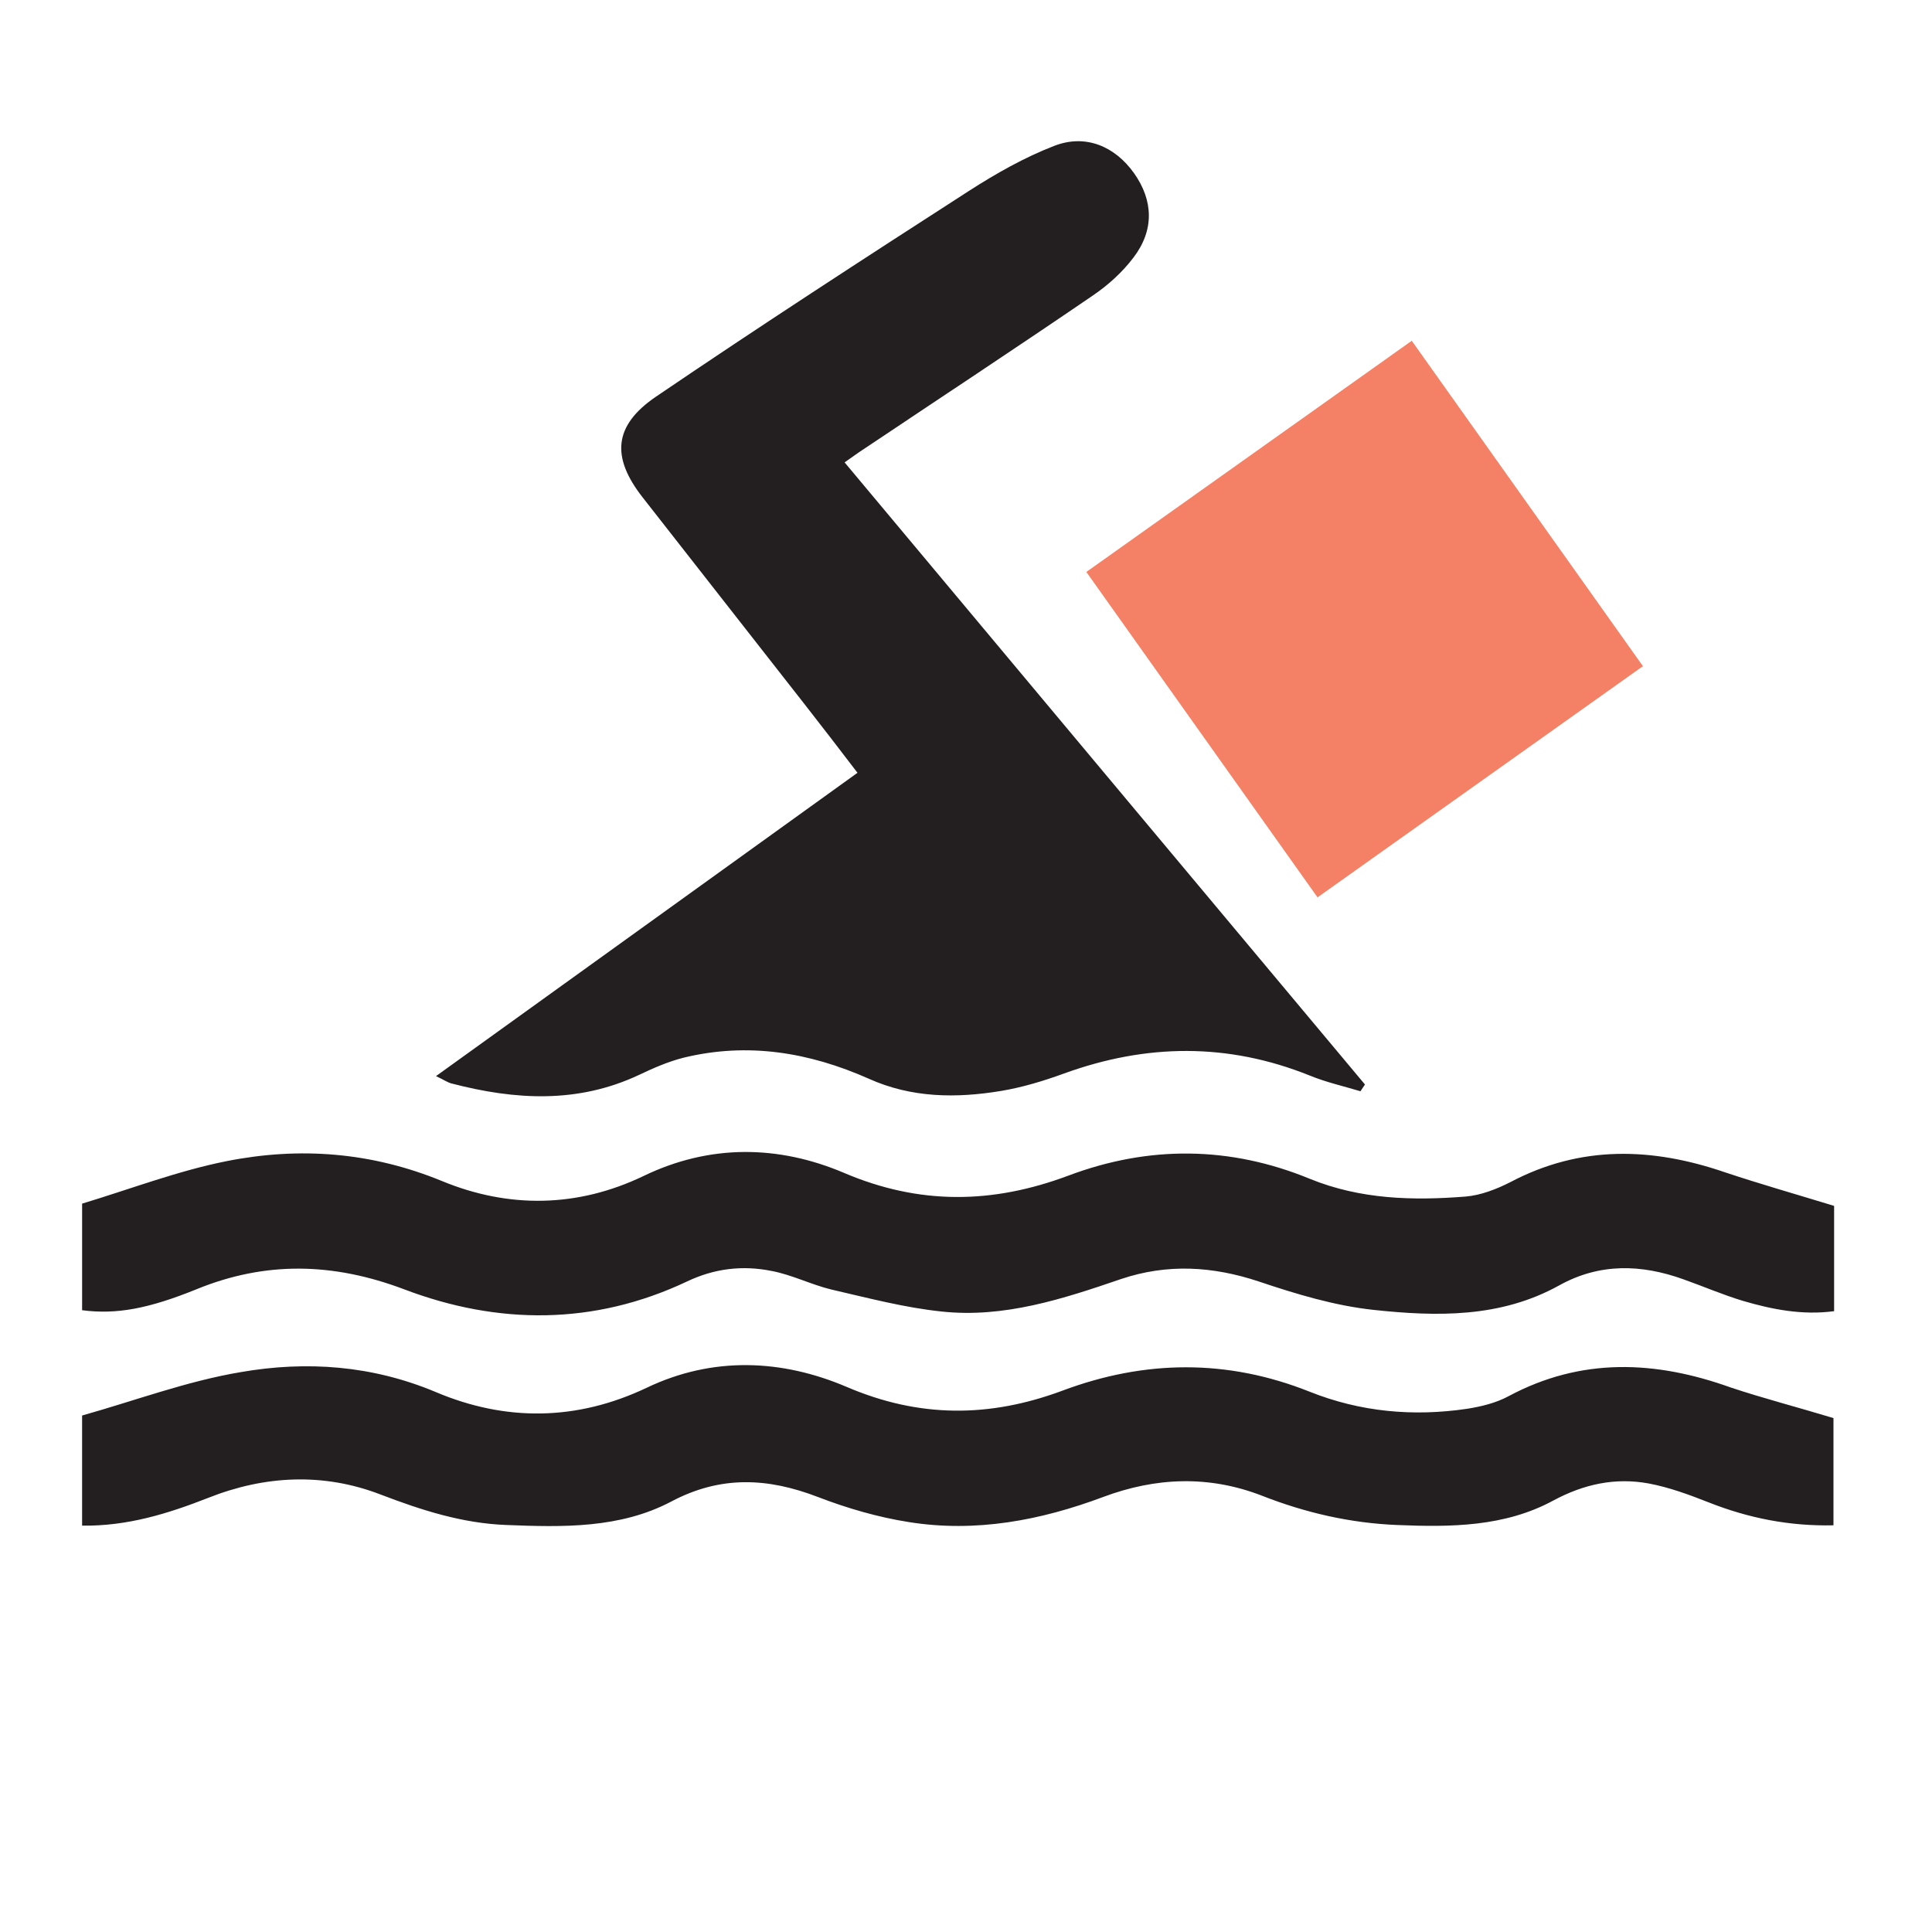 <?xml version="1.0" encoding="utf-8"?>
<!-- Generator: Adobe Illustrator 25.4.1, SVG Export Plug-In . SVG Version: 6.00 Build 0)  -->
<svg version="1.1" id="Layer_1" xmlns="http://www.w3.org/2000/svg" xmlns:xlink="http://www.w3.org/1999/xlink" x="0px" y="0px"
	 viewBox="0 0 60 60" style="enable-background:new 0 0 60 60;" xml:space="preserve">
<style type="text/css">
	.st0{fill:#231F20;}
	.st1{fill:#F48165;}
</style>
<path class="st0" d="M13.54,33.42c4.39-3.16,8.7-6.26,13.09-9.42c-0.55-0.72-1.08-1.41-1.62-2.1c-1.68-2.15-3.37-4.3-5.05-6.45
	c-0.98-1.25-0.91-2.23,0.41-3.13c3.21-2.18,6.46-4.29,9.72-6.39c0.84-0.54,1.72-1.04,2.65-1.4c0.98-0.38,1.89,0.02,2.48,0.85
	C35.82,6.23,35.85,7.15,35.2,8c-0.34,0.45-0.78,0.85-1.25,1.17c-2.37,1.62-4.77,3.2-7.16,4.8c-0.17,0.11-0.33,0.23-0.56,0.39
	c5.4,6.46,10.78,12.89,16.16,19.32c-0.05,0.07-0.09,0.14-0.14,0.21c-0.53-0.16-1.07-0.28-1.58-0.49c-2.54-1.02-5.07-0.99-7.63-0.06
	c-0.63,0.23-1.29,0.43-1.95,0.54c-1.39,0.23-2.78,0.22-4.11-0.38c-1.85-0.82-3.76-1.14-5.76-0.65c-0.47,0.12-0.93,0.32-1.37,0.53
	c-1.91,0.9-3.86,0.78-5.82,0.27C13.9,33.62,13.78,33.53,13.54,33.42z"/>
<path class="st0" d="M56.96,37.45c0,0.96,0,2.09,0,3.27c-0.98,0.13-1.91-0.05-2.83-0.32c-0.63-0.19-1.23-0.45-1.85-0.67
	c-1.31-0.47-2.6-0.51-3.86,0.19c-1.82,1.01-3.8,0.97-5.76,0.76c-1.21-0.13-2.4-0.49-3.56-0.88c-1.44-0.48-2.85-0.56-4.28-0.08
	c-1.81,0.62-3.64,1.22-5.58,1.01c-1.15-0.12-2.28-0.42-3.41-0.68c-0.63-0.15-1.23-0.46-1.87-0.58c-0.9-0.18-1.77-0.08-2.63,0.33
	c-2.88,1.36-5.86,1.35-8.78,0.24c-2.2-0.83-4.3-0.88-6.45,0c-1.48,0.6-2.48,0.79-3.55,0.65c0-1.13,0-2.27,0-3.31
	c1.52-0.46,2.98-1.02,4.49-1.32c2.27-0.45,4.5-0.28,6.69,0.62c2.06,0.85,4.2,0.83,6.26-0.16c2.05-0.99,4.18-0.96,6.21-0.1
	c2.36,1.01,4.63,0.97,6.98,0.09c2.5-0.94,5.02-0.92,7.5,0.1c1.57,0.64,3.2,0.68,4.84,0.55c0.47-0.04,0.96-0.23,1.39-0.45
	c2.18-1.15,4.4-1.08,6.67-0.3C54.66,36.77,55.75,37.08,56.96,37.45z"/>
<path class="st0" d="M56.94,44.04c0,1.02,0,2.16,0,3.33c-1.36,0.03-2.63-0.22-3.87-0.71c-0.61-0.24-1.23-0.47-1.87-0.59
	c-1.04-0.19-2.01,0.02-2.96,0.53c-1.51,0.82-3.19,0.83-4.86,0.76c-1.45-0.06-2.84-0.38-4.19-0.91c-1.65-0.64-3.3-0.57-4.93,0.04
	c-1.95,0.73-3.96,1.11-6.03,0.78c-0.96-0.15-1.92-0.43-2.83-0.78c-1.56-0.6-3.02-0.67-4.55,0.14c-1.59,0.84-3.37,0.8-5.12,0.73
	c-1.37-0.05-2.64-0.46-3.92-0.95c-1.77-0.68-3.59-0.59-5.35,0.11c-1.25,0.49-2.51,0.88-3.91,0.86c0-1.16,0-2.3,0-3.42
	c1.64-0.46,3.26-1.07,4.94-1.35c2.03-0.35,4.06-0.21,6.04,0.62c2.17,0.92,4.38,0.9,6.55-0.13c2.05-0.98,4.19-0.89,6.21-0.03
	c2.26,0.97,4.44,0.96,6.7,0.12c2.56-0.96,5.12-0.99,7.68,0.03c1.58,0.63,3.22,0.78,4.9,0.53c0.44-0.07,0.89-0.18,1.28-0.39
	c2.26-1.21,4.56-1.11,6.9-0.27C54.77,43.43,55.82,43.7,56.94,44.04z"/>
<rect x="36.19" y="13.02" transform="matrix(0.815 -0.579 0.579 0.815 -3.296 28.105)" class="st1" width="12.4" height="12.4"/>
</svg>
